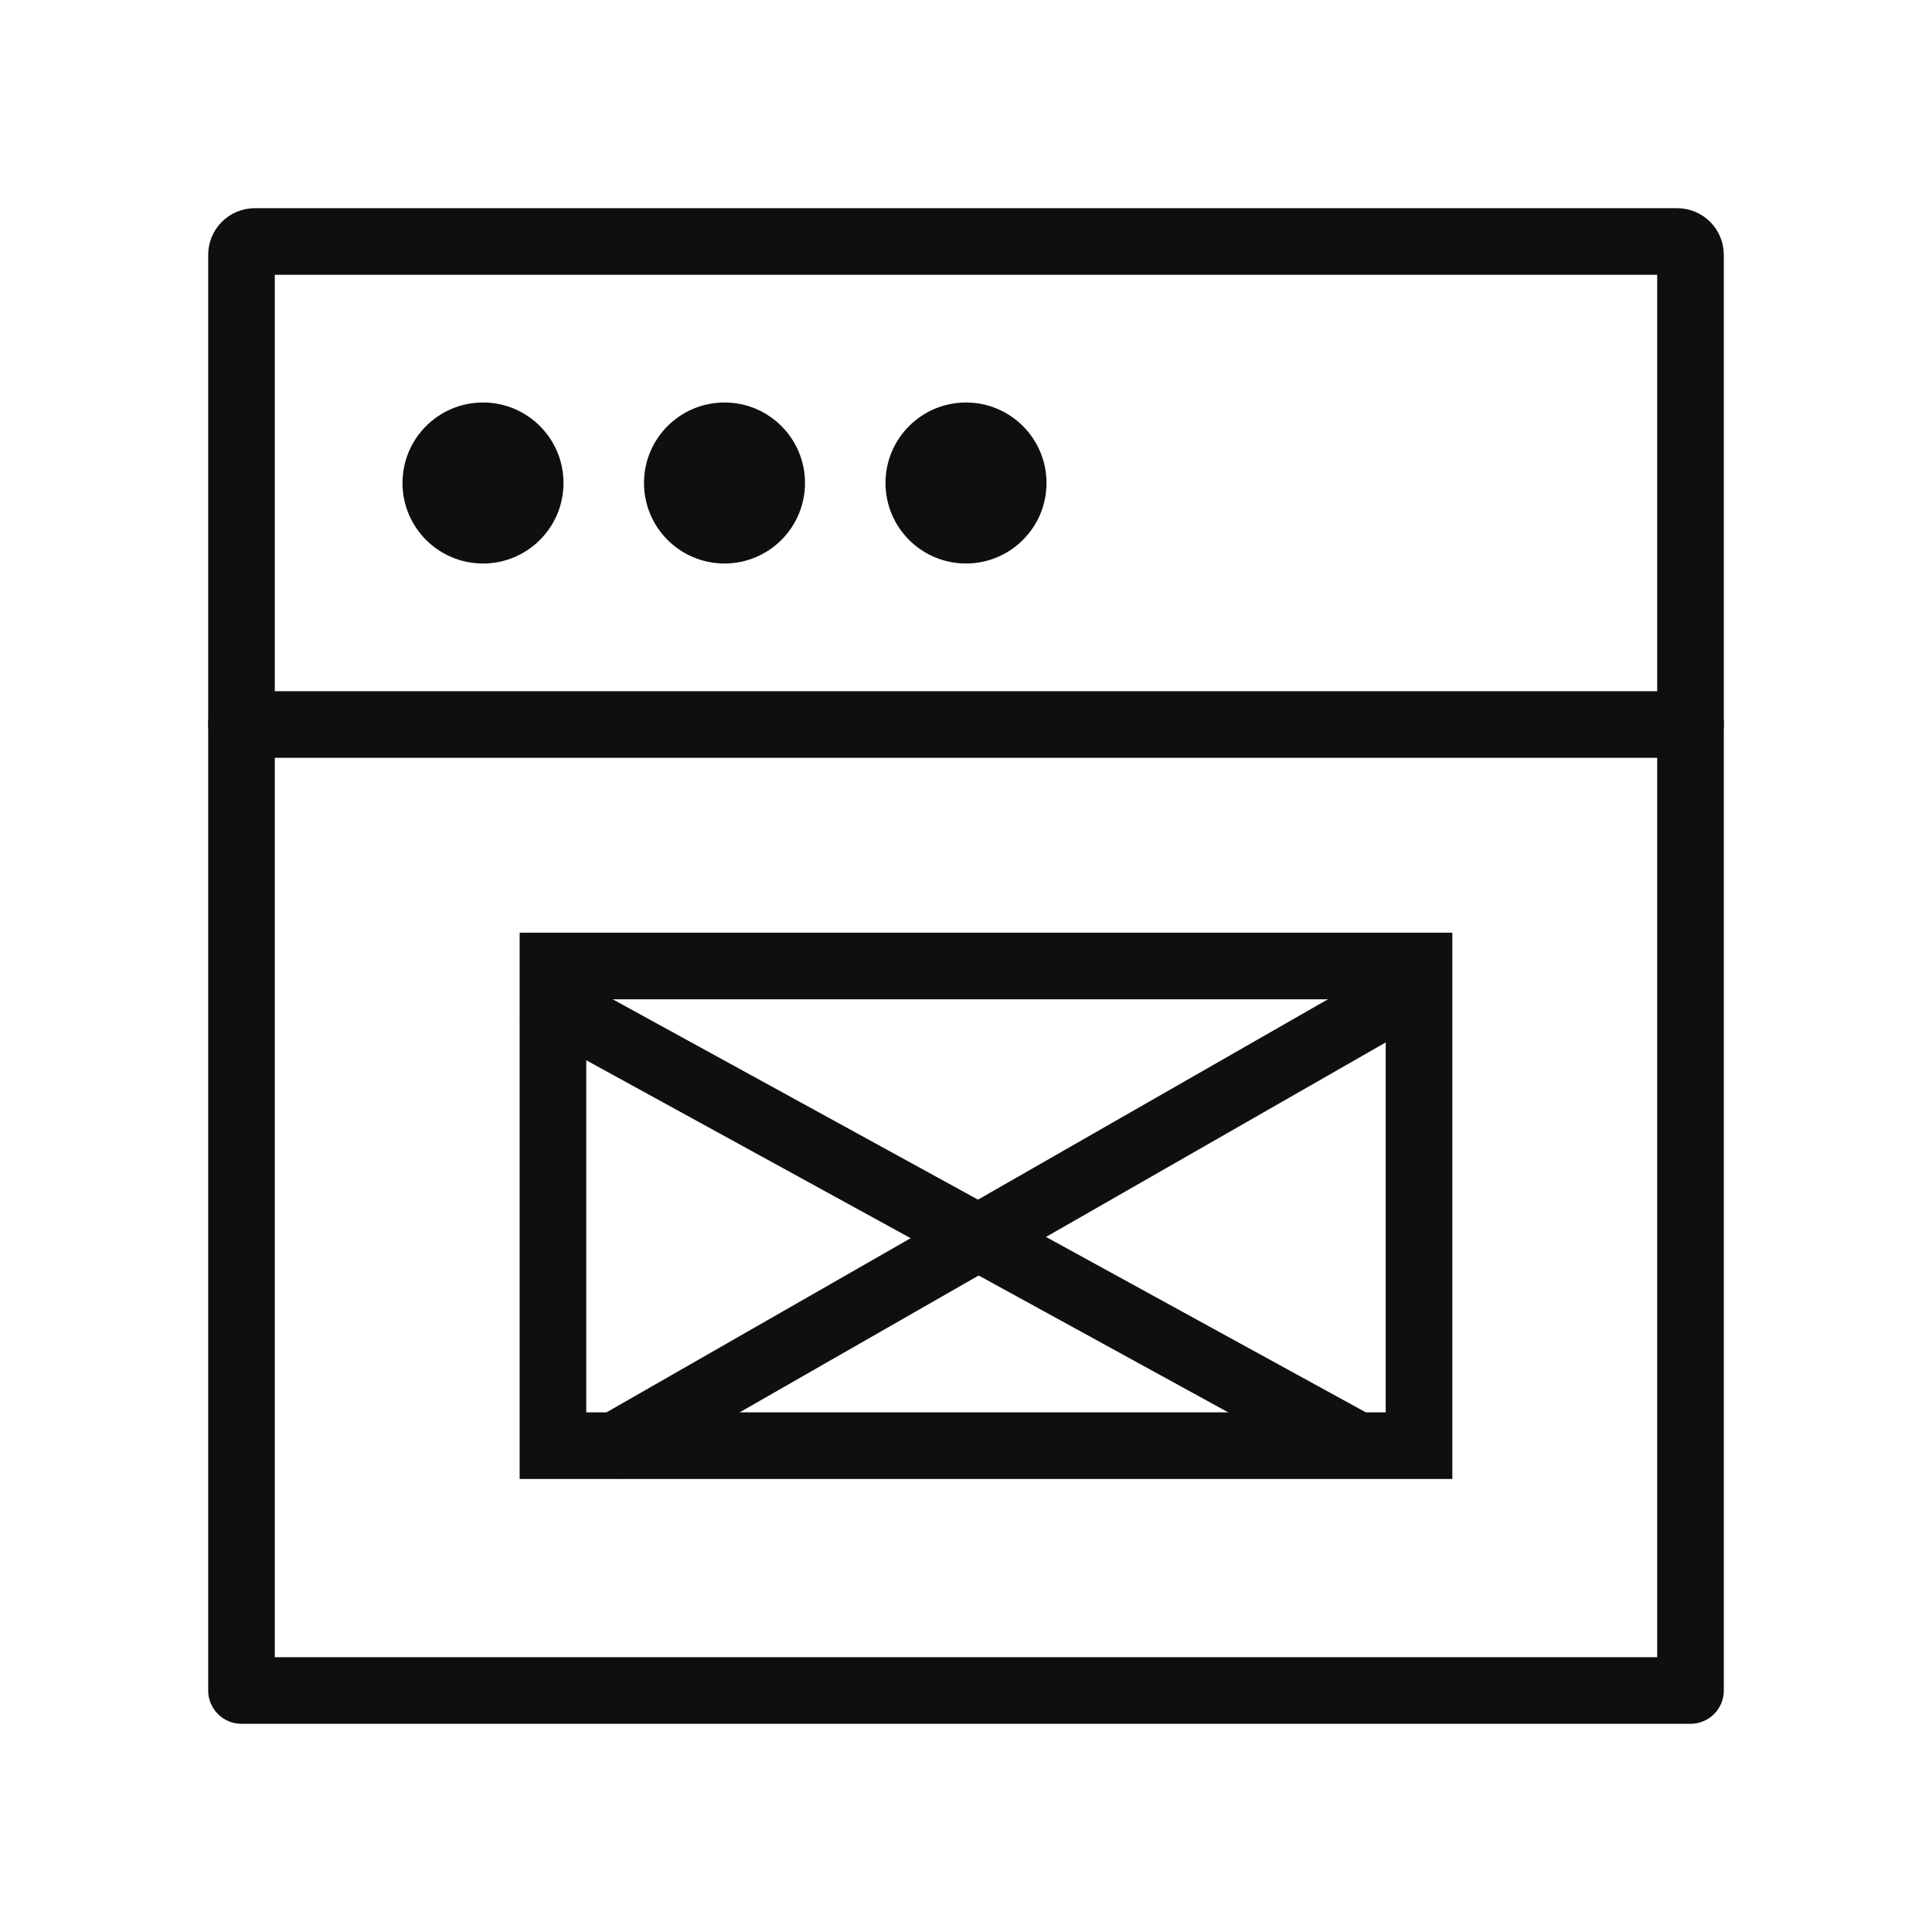 <svg width="145" height="145" viewBox="0 0 145 145" fill="none" xmlns="http://www.w3.org/2000/svg">
<path d="M18.125 19.125C18.125 18.573 18.573 18.125 19.125 18.125H125.875C126.427 18.125 126.875 18.573 126.875 19.125V126.875H18.125V19.125Z" stroke="#100F10" stroke-width="5" stroke-linejoin="round"/>
<path fill-rule="evenodd" clip-rule="evenodd" d="M36.25 42.292C39.587 42.292 42.292 39.587 42.292 36.25C42.292 32.913 39.587 30.208 36.25 30.208C32.913 30.208 30.208 32.913 30.208 36.25C30.208 39.587 32.913 42.292 36.25 42.292Z" fill="#100F10"/>
<path fill-rule="evenodd" clip-rule="evenodd" d="M54.375 42.292C57.712 42.292 60.417 39.587 60.417 36.25C60.417 32.913 57.712 30.208 54.375 30.208C51.038 30.208 48.333 32.913 48.333 36.25C48.333 39.587 51.038 42.292 54.375 42.292Z" fill="#100F10"/>
<path fill-rule="evenodd" clip-rule="evenodd" d="M72.5 42.292C75.837 42.292 78.542 39.587 78.542 36.25C78.542 32.913 75.837 30.208 72.5 30.208C69.163 30.208 66.458 32.913 66.458 36.25C66.458 39.587 69.163 42.292 72.5 42.292Z" fill="#100F10"/>
<path d="M126.875 54.375H18.125" stroke="#100F10" stroke-width="5" stroke-linecap="round"/>
<path d="M41.5 72.5H106.5V108.5H41.5V72.5Z" stroke="#100F10" stroke-width="5"/>
<line y1="-2.5" x2="70.986" y2="-2.5" transform="matrix(0.877 0.481 -0.58 0.815 39 76.833)" stroke="#100F10" stroke-width="5"/>
<line y1="-2.5" x2="68.753" y2="-2.5" transform="matrix(0.868 -0.497 0.596 0.803 46.778 111)" stroke="#100F10" stroke-width="5"/>
</svg>
